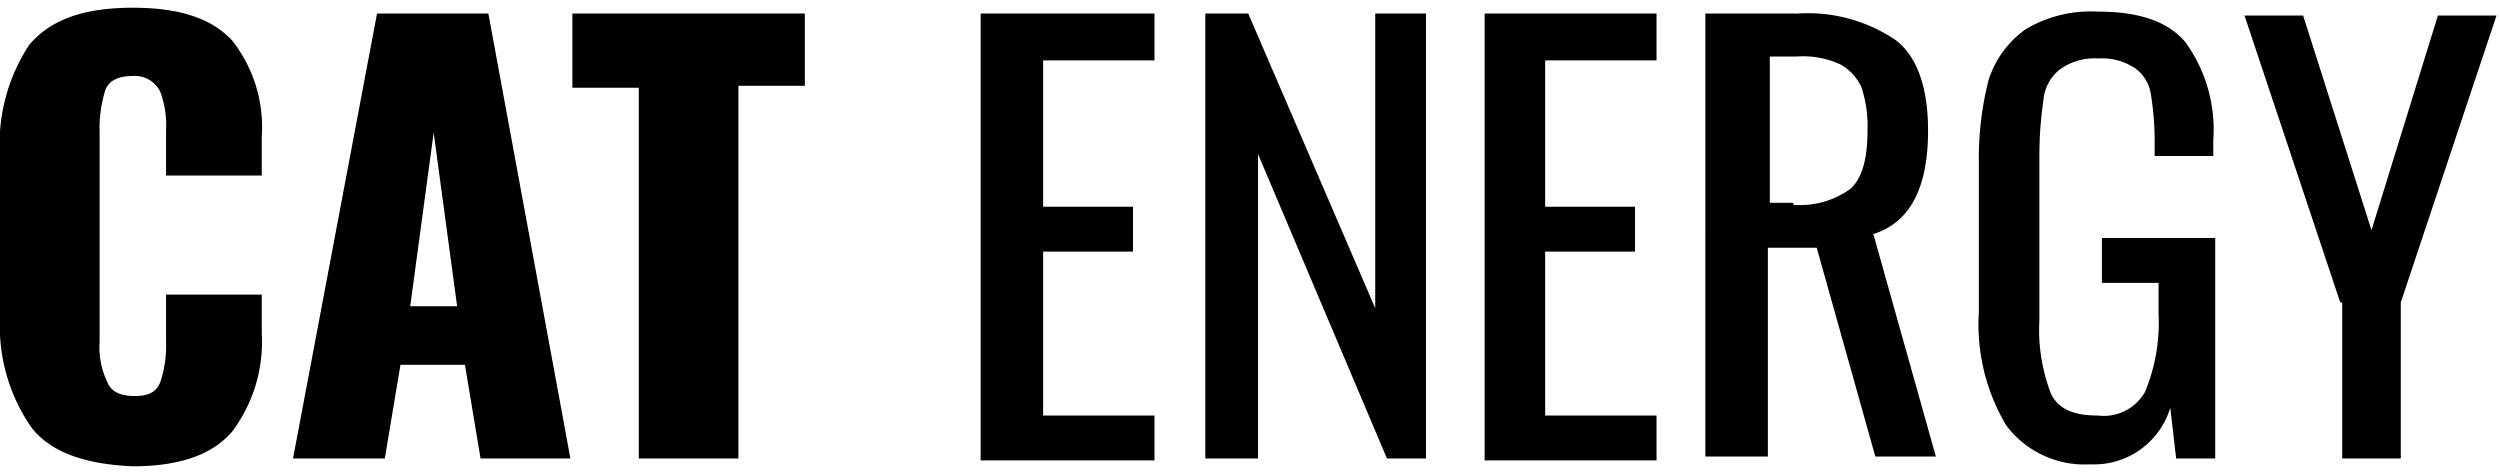 <svg viewBox="0 0 143 27"  xmlns="http://www.w3.org/2000/svg">
  <path d="M1.788 24.438A10.149 10.149 0 0 1 0 18.188V8.924a10.282 10.282 0 0 1 1.676-6.362c1.23-1.45 3.129-2.12 5.922-2.12 2.794 0 4.581.67 5.699 1.897a8.008 8.008 0 0 1 1.676 5.469v2.232H9.498V7.473c.044-.76-.07-1.52-.335-2.232a1.608 1.608 0 0 0-1.565-.893c-.782 0-1.34.223-1.564.781a7.203 7.203 0 0 0-.335 2.456v11.942a4.617 4.617 0 0 0 .447 2.344c.223.558.782.782 1.564.782s1.229-.224 1.452-.782a6.511 6.511 0 0 0 .336-2.344V16.85h5.475v2.232a8.532 8.532 0 0 1-1.676 5.58c-1.118 1.34-3.017 2.01-5.699 2.01-2.682-.112-4.693-.782-5.81-2.233ZM21.565.776h6.37l4.692 25.448h-5.14l-.893-5.357h-3.688l-.894 5.357h-5.251L21.565.776Zm4.582 16.742-1.341-9.933-1.341 9.933h2.682ZM36.538 5.018H32.74V.776h13.297v4.13h-3.8v21.318h-5.698V5.018ZM56.204.776h9.833v2.68h-6.37v8.37h5.14v2.567h-5.14v9.376h6.37v2.567h-9.945V.776h.112ZM68.942.776H71.4l7.263 16.854V.776h2.905v25.448h-2.234L71.959 8.813v17.411h-3.017V.776ZM84.92.776h9.833v2.68h-6.369v8.37h5.14v2.567h-5.14v9.376h6.37v2.567H84.92V.776ZM97.659.776h5.139a8.947 8.947 0 0 1 5.699 1.563c1.229 1.004 1.788 2.79 1.788 5.134 0 3.237-1.006 5.246-3.129 5.916l3.576 12.724h-3.464l-3.352-11.943h-2.794v11.943h-3.575V.776h.112Zm4.916 10.938a4.885 4.885 0 0 0 3.24-.893c.671-.558 1.006-1.674 1.006-3.348a7.196 7.196 0 0 0-.335-2.456 2.842 2.842 0 0 0-1.229-1.339 5.104 5.104 0 0 0-2.459-.446h-1.564v8.37h1.341v.112ZM114.754 24.327a11.281 11.281 0 0 1-1.564-6.474V9.371c-.028-1.618.16-3.232.559-4.8a5.671 5.671 0 0 1 2.123-2.902 7.302 7.302 0 0 1 4.134-1.004c2.347 0 4.023.558 5.028 1.786a8.536 8.536 0 0 1 1.565 5.58v.893h-3.353v-.781a16.405 16.405 0 0 0-.223-2.79 2.232 2.232 0 0 0-.894-1.451 3.455 3.455 0 0 0-2.123-.558 3.356 3.356 0 0 0-2.235.67 2.523 2.523 0 0 0-.894 1.785 20.819 20.819 0 0 0-.223 3.014V18.3a10.133 10.133 0 0 0 .67 4.241c.447.893 1.341 1.228 2.682 1.228a2.707 2.707 0 0 0 2.682-1.34 10.27 10.27 0 0 0 .782-4.464v-1.786h-3.241v-2.567h6.481v12.612h-2.234l-.336-2.902a4.555 4.555 0 0 1-4.581 3.237 5.594 5.594 0 0 1-4.805-2.232ZM133.861 17.295 128.386.888h3.352l3.911 12.277L139.448.888h3.352l-5.475 16.407v8.929h-3.352v-8.93h-.112Z"/>
</svg>
